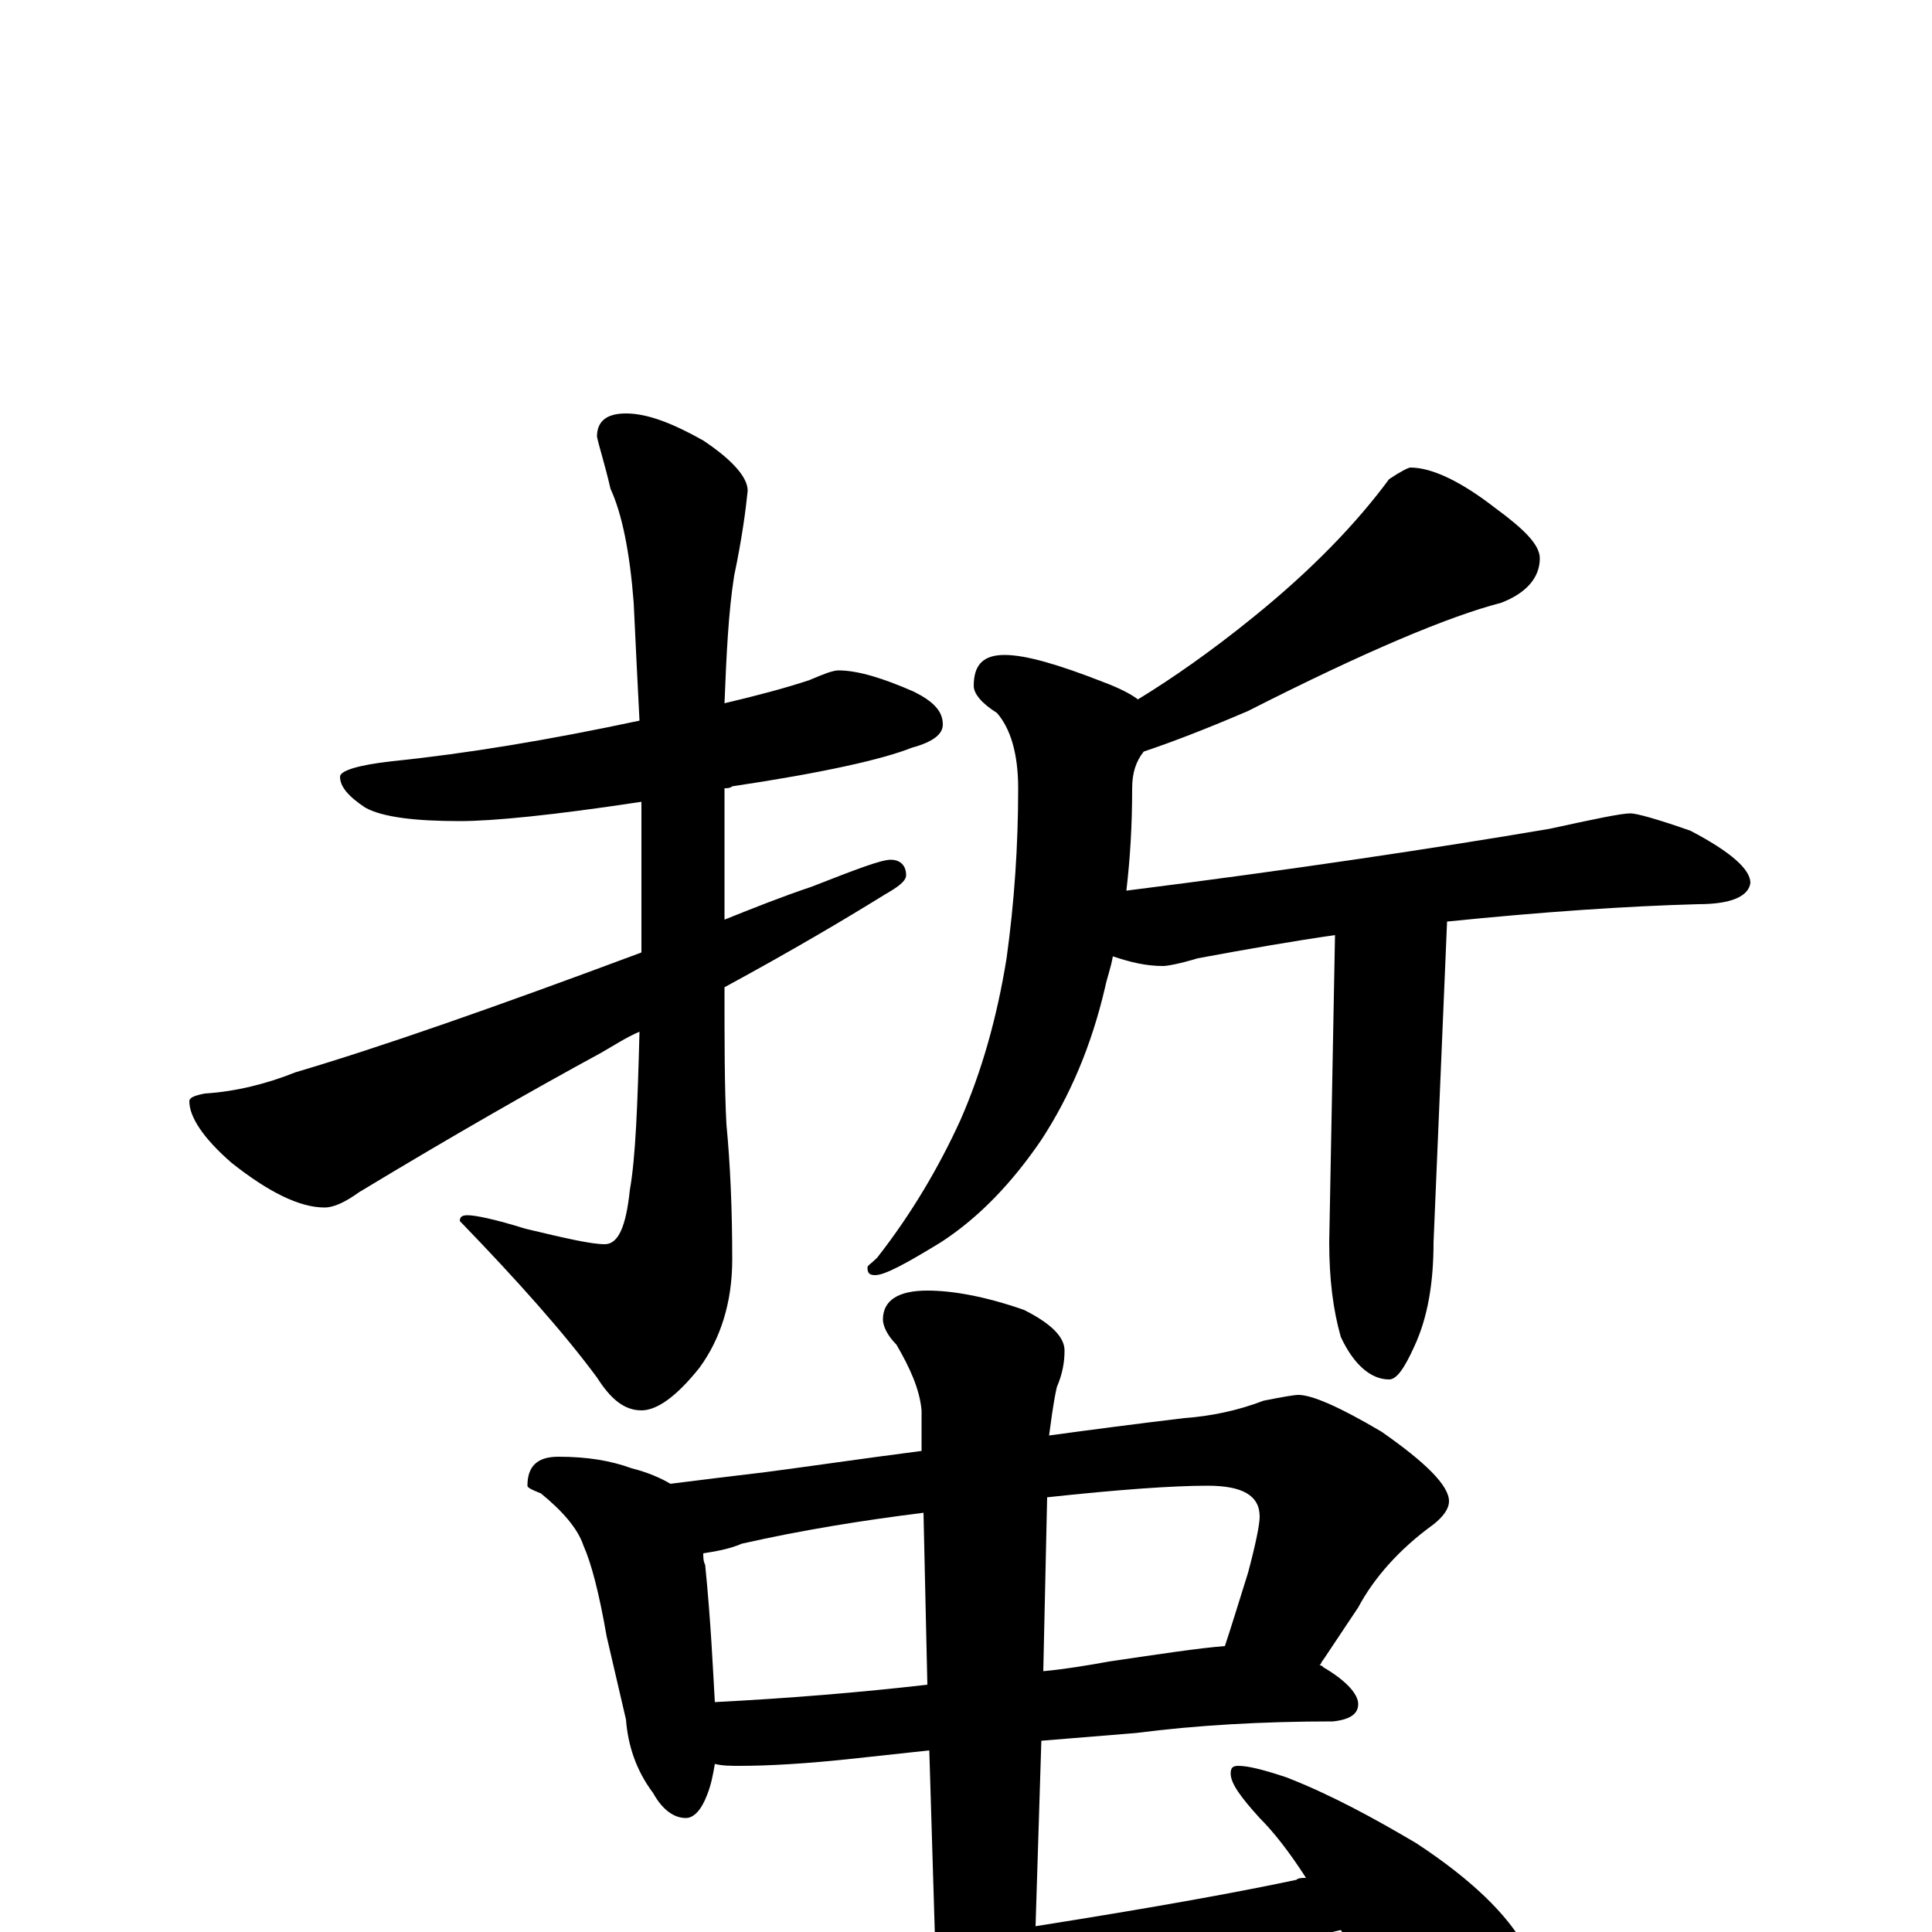 <?xml version="1.0" encoding="utf-8" ?>
<!DOCTYPE svg PUBLIC "-//W3C//DTD SVG 1.1//EN" "http://www.w3.org/Graphics/SVG/1.1/DTD/svg11.dtd">
<svg version="1.1" id="Layer_1" xmlns="http://www.w3.org/2000/svg" xmlns:xlink="http://www.w3.org/1999/xlink" x="0px" y="145px" width="1000px" height="1000px" viewBox="0 0 1000 1000" enable-background="new 0 0 1000 1000" xml:space="preserve">
<g id="Layer_1">
<path id="glyph" transform="matrix(1 0 0 -1 0 1000)" d="M434,653C444,653 457,649 473,642C483,637 488,632 488,625C488,620 483,616 472,613C457,607 426,600 379,593C378,592 376,592 375,592l0,-68C390,530 405,536 420,541C443,550 456,555 461,555C466,555 469,552 469,547C469,544 465,541 458,537C437,524 410,508 375,489C375,460 375,437 376,418C378,397 379,374 379,348C379,326 373,307 362,292C350,277 340,270 332,270C323,270 316,276 309,287C292,310 268,337 238,368C238,370 239,371 242,371C246,371 256,369 272,364C293,359 306,356 313,356C320,356 324,365 326,384C329,401 330,428 331,466C324,463 318,459 311,455C276,436 234,412 186,383C179,378 173,375 168,375C155,375 139,383 120,398C105,411 98,422 98,430C98,432 101,433 106,434C122,435 138,439 153,445C197,458 257,479 332,507C332,525 332,544 332,564C332,571 332,578 332,585C286,578 255,575 238,575C215,575 198,577 189,582C180,588 176,593 176,598C176,601 185,604 203,606C242,610 284,617 331,627C330,646 329,667 328,688C326,714 322,734 316,747C313,760 310,769 309,774C309,782 314,786 324,786C335,786 348,781 364,772C379,762 387,753 387,746C386,736 384,721 380,702C377,683 376,661 375,636C392,640 407,644 419,648C426,651 431,653 434,653M730,758C741,758 756,751 774,737C789,726 797,718 797,711C797,701 790,693 777,688C750,681 707,663 646,632C625,623 607,616 592,611C588,606 586,600 586,592C586,573 585,556 583,539C670,550 743,561 802,571C825,576 839,579 844,579C847,579 858,576 875,570C896,559 906,550 906,543C905,536 896,532 879,532C842,531 798,528 749,523l-7,-166C742,336 739,318 732,303C727,292 723,286 719,286C710,286 701,293 694,308C690,322 688,338 688,357l3,159C670,513 647,509 620,504C610,501 604,500 602,500C593,500 585,502 576,505C575,499 573,494 572,489C565,459 554,433 539,410C524,388 507,370 487,357C469,346 458,340 453,340C450,340 449,341 449,344C449,345 451,346 454,349C472,372 486,396 497,420C508,445 516,473 521,504C525,533 527,562 527,592C527,610 523,623 516,631C508,636 504,641 504,645C504,656 509,661 520,661C531,661 548,656 571,647C579,644 585,641 589,638C607,649 627,663 648,680C679,705 702,729 719,752C725,756 729,758 730,758M289,246C304,246 316,244 327,240C335,238 342,235 347,232C363,234 379,236 396,238C419,241 446,245 477,249l0,21C476,281 471,292 464,304C459,309 457,314 457,317C457,327 465,332 480,332C493,332 510,329 530,322C544,315 551,308 551,301C551,295 550,289 547,282C545,273 544,264 543,257C565,260 588,263 613,266C627,267 641,270 654,275C664,277 670,278 672,278C679,278 693,272 715,259C738,243 750,231 750,223C750,219 747,215 742,211C724,198 711,183 703,168l-18,-27C684,140 684,139 683,138C684,138 684,138 685,137C697,130 703,123 703,118C703,113 699,110 690,109C653,109 619,107 588,103l-49,-4l-3,-96C593,12 638,20 671,27C672,28 674,28 676,28C667,42 659,52 652,59C642,70 637,77 637,82C637,85 638,86 641,86C646,86 654,84 666,80C689,71 711,59 733,46C762,27 780,9 789,-7C797,-22 801,-37 801,-54C801,-63 798,-74 793,-85C788,-93 782,-97 773,-97C770,-97 765,-94 756,-87C744,-77 728,-56 709,-24C704,-15 699,-6 694,1C515,-39 425,-60 425,-61C388,-70 354,-79 323,-89C306,-97 292,-101 281,-101C270,-101 254,-93 235,-77C214,-56 203,-42 203,-35C203,-27 208,-23 219,-23C223,-23 230,-24 241,-27C254,-30 262,-31 266,-31C281,-31 306,-29 341,-25C394,-18 442,-11 484,-5l-3,99l-37,-4C417,87 397,86 383,86C378,86 374,86 370,87C369,81 368,76 366,71C363,63 359,59 355,59C349,59 343,63 338,72C329,84 325,97 324,110l-10,43C310,176 306,191 302,200C299,209 291,218 280,227C275,229 273,230 273,231C273,241 278,246 289,246M370,119C409,121 445,124 480,128l-2,89C446,213 415,208 384,201C377,198 370,197 364,196C364,194 364,192 365,190C368,160 369,136 370,119M542,225l-2,-90C551,136 563,138 574,140C601,144 621,147 634,148C637,157 641,170 646,186C650,201 652,211 652,215C652,226 643,231 625,231C607,231 579,229 542,225z"/>
</g>
</svg>
